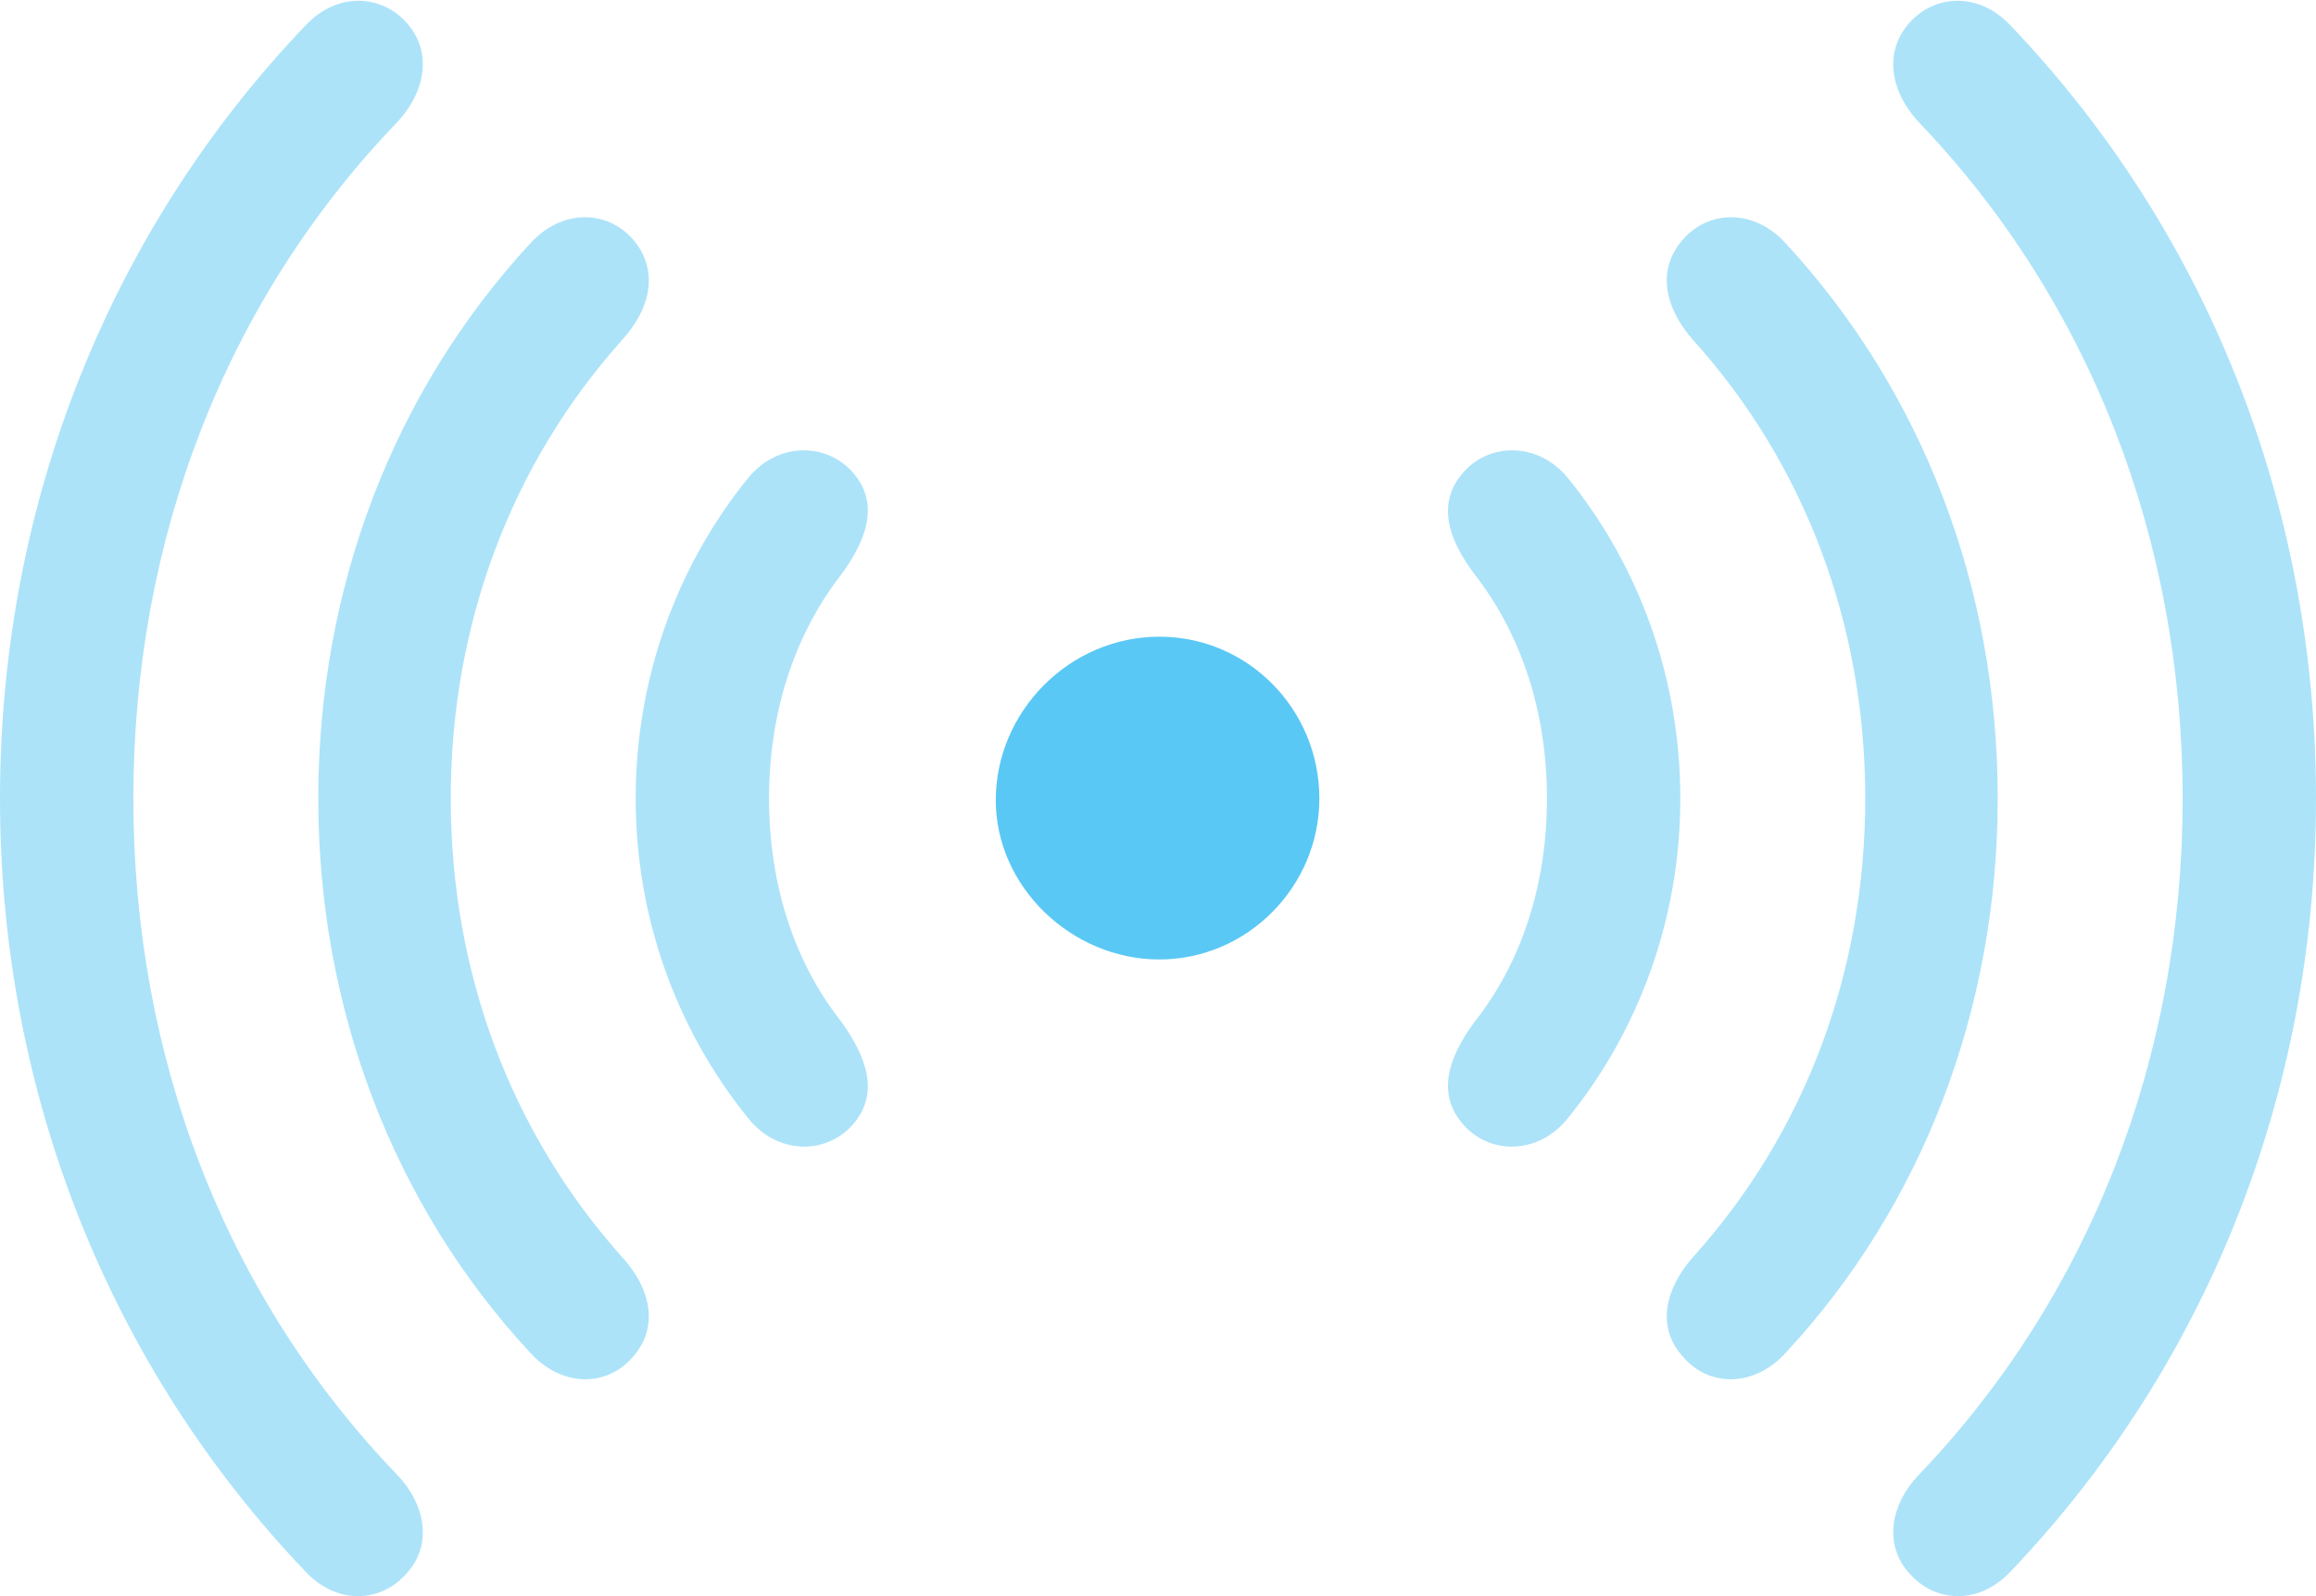 <?xml version="1.0" encoding="UTF-8"?>
<!--Generator: Apple Native CoreSVG 175.5-->
<!DOCTYPE svg
PUBLIC "-//W3C//DTD SVG 1.1//EN"
       "http://www.w3.org/Graphics/SVG/1.1/DTD/svg11.dtd">
<svg version="1.1" xmlns="http://www.w3.org/2000/svg" xmlns:xlink="http://www.w3.org/1999/xlink" width="31.799" height="21.918">
 <g>
  <rect height="21.918" opacity="0" width="31.799" x="0" y="0"/>
  <path d="M13.672 10.989C13.672 12.174 14.71 13.175 15.918 13.175C17.127 13.175 18.115 12.174 18.115 10.965C18.115 9.744 17.139 8.743 15.918 8.743C14.685 8.743 13.672 9.769 13.672 10.989Z" fill="#5ac8f5"/>
  <path d="M8.728 10.965C8.728 12.601 9.29 14.139 10.266 15.347C10.669 15.86 11.34 15.86 11.707 15.445C12.073 15.03 11.914 14.542 11.56 14.041C10.901 13.211 10.559 12.137 10.559 10.965C10.559 9.793 10.901 8.719 11.56 7.877C11.914 7.388 12.073 6.9 11.707 6.485C11.34 6.07 10.669 6.07 10.266 6.571C9.29 7.779 8.728 9.317 8.728 10.965ZM23.071 10.965C23.071 9.317 22.51 7.779 21.533 6.571C21.13 6.07 20.459 6.07 20.093 6.485C19.727 6.9 19.873 7.388 20.239 7.877C20.898 8.719 21.24 9.793 21.24 10.965C21.24 12.137 20.898 13.211 20.239 14.041C19.873 14.542 19.727 15.03 20.093 15.445C20.459 15.86 21.13 15.86 21.533 15.347C22.51 14.139 23.071 12.601 23.071 10.965Z" fill="#5ac8f5" fill-opacity="0.5"/>
  <path d="M4.37 10.965C4.37 13.858 5.408 16.556 7.275 18.57C7.703 19.046 8.325 19.058 8.691 18.631C9.045 18.228 8.948 17.703 8.533 17.252C7.019 15.555 6.189 13.358 6.189 10.965C6.189 8.572 7.019 6.375 8.533 4.678C8.948 4.227 9.045 3.702 8.691 3.287C8.325 2.872 7.703 2.872 7.275 3.348C5.408 5.374 4.37 8.06 4.37 10.965ZM27.429 10.965C27.429 8.06 26.392 5.374 24.524 3.348C24.097 2.872 23.474 2.872 23.108 3.287C22.742 3.702 22.852 4.227 23.254 4.678C24.78 6.375 25.61 8.572 25.61 10.965C25.61 13.358 24.78 15.555 23.254 17.252C22.852 17.703 22.742 18.228 23.108 18.631C23.474 19.058 24.097 19.046 24.524 18.57C26.392 16.556 27.429 13.858 27.429 10.965Z" fill="#5ac8f5" fill-opacity="0.5"/>
  <path d="M0 10.965C0 15.054 1.538 18.802 4.199 21.585C4.639 22.049 5.237 22 5.579 21.61C5.933 21.231 5.859 20.67 5.444 20.242C3.101 17.801 1.831 14.53 1.831 10.965C1.831 7.401 3.101 4.129 5.444 1.688C5.859 1.248 5.933 0.699 5.579 0.308C5.237-0.07 4.639-0.119 4.199 0.345C1.538 3.128 0 6.876 0 10.965ZM31.799 10.965C31.799 6.876 30.261 3.128 27.6 0.345C27.161-0.119 26.562-0.07 26.221 0.308C25.867 0.699 25.94 1.248 26.355 1.688C28.686 4.129 29.968 7.401 29.968 10.965C29.968 14.53 28.686 17.801 26.355 20.242C25.94 20.67 25.867 21.231 26.221 21.61C26.562 22 27.161 22.049 27.6 21.585C30.261 18.802 31.799 15.054 31.799 10.965Z" fill="#5ac8f5" fill-opacity="0.5"/>
 </g>
</svg>
